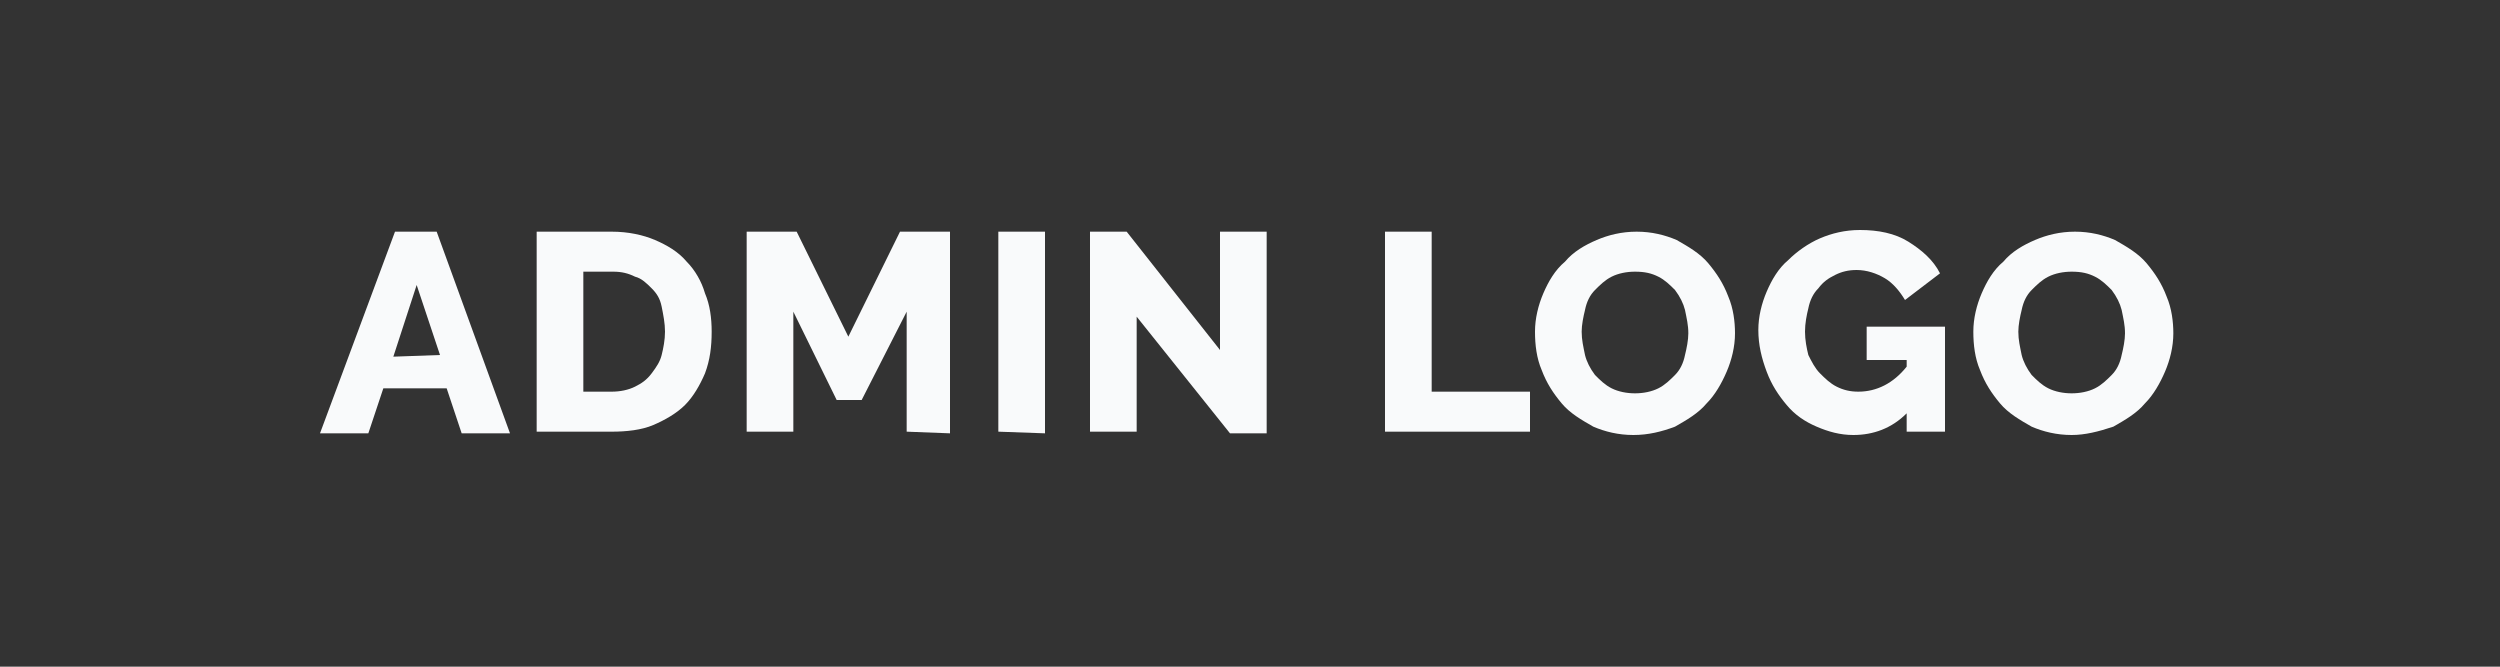 <?xml version="1.0" encoding="utf-8"?>
<!-- Generator: Adobe Illustrator 19.0.0, SVG Export Plug-In . SVG Version: 6.00 Build 0)  -->
<svg version="1.1" id="Layer_1" xmlns="http://www.w3.org/2000/svg" xmlns:xlink="http://www.w3.org/1999/xlink" x="0px" y="0px"
	 viewBox="60 81 150 40" style="enable-background:new 60 81 150 40;" xml:space="preserve">
<rect x="60" y="81" width="150" height="40" fill="#333333" stroke="none"/>
<style type="text/css">
	.st0{fill:#F9FAFB;}
</style>
<g id="XMLID_39_">
	<path id="XMLID_40_" class="st0" d="M83.7,94.9h2.5l4.4,12.1h-2.9l-0.9-2.7H83l-0.9,2.7h-2.9L83.7,94.9z M86.4,102.3L85,98.1
		l-1.4,4.3L86.4,102.3L86.4,102.3z"/>
	<path id="XMLID_43_" class="st0" d="M92.2,106.9v-12h4.5c1,0,1.9,0.2,2.6,0.5c0.7,0.3,1.4,0.7,1.9,1.3c0.5,0.5,0.9,1.2,1.1,1.9
		c0.3,0.7,0.4,1.5,0.4,2.3c0,0.9-0.1,1.7-0.4,2.5c-0.3,0.7-0.7,1.4-1.2,1.9s-1.2,0.9-1.9,1.2s-1.6,0.4-2.5,0.4H92.2z M99.9,100.9
		c0-0.5-0.1-1-0.2-1.5c-0.1-0.5-0.3-0.8-0.6-1.1c-0.3-0.3-0.6-0.6-1-0.7c-0.4-0.2-0.8-0.3-1.3-0.3H95v7.2h1.7c0.5,0,1-0.1,1.4-0.3
		c0.4-0.2,0.7-0.4,1-0.8c0.3-0.4,0.5-0.7,0.6-1.1C99.8,101.9,99.9,101.4,99.9,100.9z"/>
	<path id="XMLID_46_" class="st0" d="M114.4,106.9v-7.2l-2.7,5.3h-1.5l-2.6-5.3v7.2h-2.8v-12h3l3.1,6.3l3.1-6.3h3V107L114.4,106.9
		L114.4,106.9z"/>
	<path id="XMLID_48_" class="st0" d="M119.9,106.9v-12h2.8V107L119.9,106.9L119.9,106.9z"/>
	<path id="XMLID_50_" class="st0" d="M128.2,100v6.9h-2.8v-12h2.2l5.6,7.1v-7.1h2.8V107h-2.2L128.2,100z"/>
	<path id="XMLID_52_" class="st0" d="M143.1,106.9v-12h2.8v9.6h5.9v2.4H143.1z"/>
	<path id="XMLID_54_" class="st0" d="M158,107.1c-0.9,0-1.7-0.2-2.4-0.5c-0.7-0.4-1.4-0.8-1.9-1.4c-0.5-0.6-0.9-1.2-1.2-2
		c-0.3-0.7-0.4-1.5-0.4-2.3c0-0.8,0.2-1.6,0.5-2.3c0.3-0.7,0.7-1.4,1.3-1.9c0.5-0.6,1.2-1,1.9-1.3c0.7-0.3,1.5-0.5,2.4-0.5
		c0.9,0,1.7,0.2,2.4,0.5c0.7,0.4,1.4,0.8,1.9,1.4c0.5,0.6,0.9,1.2,1.2,2c0.3,0.7,0.4,1.5,0.4,2.2c0,0.8-0.2,1.6-0.5,2.3
		c-0.3,0.7-0.7,1.4-1.2,1.9c-0.5,0.6-1.2,1-1.9,1.4C159.7,106.9,158.9,107.1,158,107.1z M154.9,100.9c0,0.5,0.1,0.9,0.2,1.4
		c0.1,0.4,0.3,0.8,0.6,1.2c0.3,0.3,0.6,0.6,1,0.8c0.4,0.2,0.9,0.3,1.4,0.3s1-0.1,1.4-0.3c0.4-0.2,0.7-0.5,1-0.8s0.5-0.7,0.6-1.2
		c0.1-0.4,0.2-0.9,0.2-1.3c0-0.5-0.1-0.9-0.2-1.4c-0.1-0.4-0.3-0.8-0.6-1.2c-0.3-0.3-0.6-0.6-1-0.8c-0.4-0.2-0.8-0.3-1.4-0.3
		c-0.5,0-1,0.1-1.4,0.3c-0.4,0.2-0.7,0.5-1,0.8c-0.3,0.3-0.5,0.7-0.6,1.2C155,100,154.9,100.5,154.9,100.9z"/>
	<path id="XMLID_57_" class="st0" d="M174.4,105.8c-0.9,0.9-2,1.3-3.2,1.3c-0.8,0-1.5-0.2-2.2-0.5c-0.7-0.3-1.3-0.7-1.8-1.3
		c-0.5-0.6-0.9-1.2-1.2-2c-0.3-0.8-0.5-1.6-0.5-2.5c0-0.8,0.2-1.6,0.5-2.3c0.3-0.7,0.7-1.4,1.3-1.9c0.5-0.5,1.2-1,1.9-1.3
		c0.7-0.3,1.5-0.5,2.4-0.5c1.1,0,2.1,0.2,2.9,0.7s1.5,1.1,1.9,1.9l-2.1,1.6c-0.3-0.5-0.7-1-1.2-1.3c-0.5-0.3-1.1-0.5-1.7-0.5
		c-0.5,0-0.9,0.1-1.3,0.3s-0.7,0.4-1,0.8c-0.3,0.3-0.5,0.7-0.6,1.2c-0.1,0.4-0.2,0.9-0.2,1.4s0.1,1,0.2,1.4c0.2,0.4,0.4,0.8,0.7,1.1
		c0.3,0.3,0.6,0.6,1,0.8c0.4,0.2,0.8,0.3,1.3,0.3c1.1,0,2.1-0.5,2.9-1.5v-0.4H172v-2h4.7v6.3h-2.3
		C174.4,106.9,174.4,105.8,174.4,105.8z"/>
	<path id="XMLID_59_" class="st0" d="M184.3,107.1c-0.9,0-1.7-0.2-2.4-0.5c-0.7-0.4-1.4-0.8-1.9-1.4c-0.5-0.6-0.9-1.2-1.2-2
		c-0.3-0.7-0.4-1.5-0.4-2.3c0-0.8,0.2-1.6,0.5-2.3c0.3-0.7,0.7-1.4,1.3-1.9c0.5-0.6,1.2-1,1.9-1.3c0.7-0.3,1.5-0.5,2.4-0.5
		s1.7,0.2,2.4,0.5c0.7,0.4,1.4,0.8,1.9,1.4c0.5,0.6,0.9,1.2,1.2,2c0.3,0.7,0.4,1.5,0.4,2.2c0,0.8-0.2,1.6-0.5,2.3
		c-0.3,0.7-0.7,1.4-1.2,1.9c-0.5,0.6-1.2,1-1.9,1.4C185.9,106.9,185.1,107.1,184.3,107.1z M181.1,100.9c0,0.5,0.1,0.9,0.2,1.4
		c0.1,0.4,0.3,0.8,0.6,1.2c0.3,0.3,0.6,0.6,1,0.8c0.4,0.2,0.9,0.3,1.4,0.3s1-0.1,1.4-0.3c0.4-0.2,0.7-0.5,1-0.8s0.5-0.7,0.6-1.2
		c0.1-0.4,0.2-0.9,0.2-1.3c0-0.5-0.1-0.9-0.2-1.4c-0.1-0.4-0.3-0.8-0.6-1.2c-0.3-0.3-0.6-0.6-1-0.8c-0.4-0.2-0.8-0.3-1.4-0.3
		c-0.5,0-1,0.1-1.4,0.3c-0.4,0.2-0.7,0.5-1,0.8c-0.3,0.3-0.5,0.7-0.6,1.2C181.2,100,181.1,100.5,181.1,100.9z"/>
</g>
</svg>
